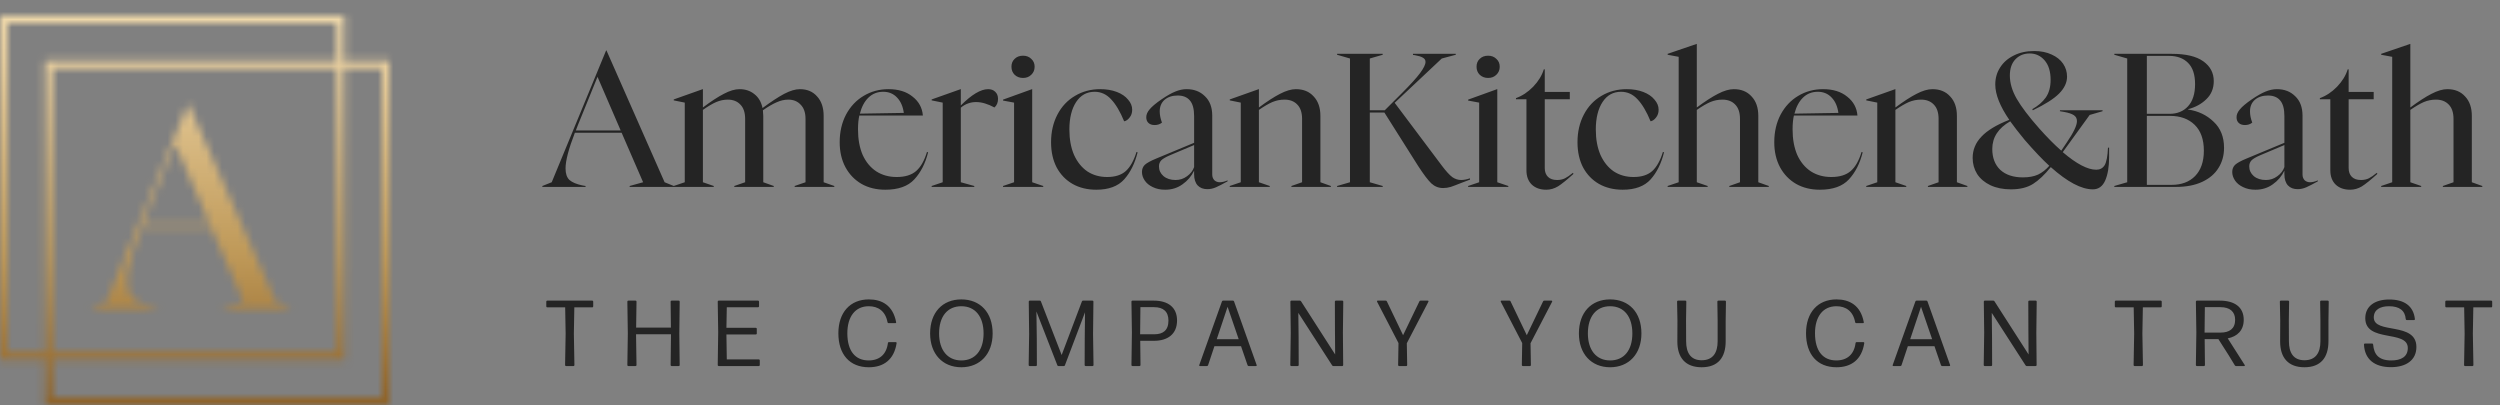 <svg width="321" height="52" viewBox="0 0 321 52" fill="none" xmlns="http://www.w3.org/2000/svg">
<rect x="0" y="0" width="321" height="52" fill="#808080" stroke="none"/>
<mask id="mask0_126_1579" style="mask-type:alpha" maskUnits="userSpaceOnUse" x="0" y="2" width="50" height="50">
<rect x="0.5" y="2.5" width="43.215" height="43.215" stroke="#1E1E1E"/>
<rect x="6.285" y="8.285" width="43.215" height="43.215" stroke="#1E1E1E"/>
<path d="M11.857 39.473L13.657 38.753L24.133 13.373H24.205L35.401 38.753L37.165 39.473V39.653H28.669V39.473L31.261 38.753L27.121 29.213H18.121C16.921 32.309 16.321 34.601 16.321 36.089C16.321 37.097 16.573 37.841 17.077 38.321C17.605 38.777 18.433 39.125 19.561 39.365L20.173 39.473V39.653H11.857V39.473ZM26.941 28.781L22.477 18.449L18.733 27.665L18.301 28.781H26.941Z" fill="#1E1E1E"/>
</mask>
<g mask="url(#mask0_126_1579)">
<rect x="-9" y="-10" width="74" height="73" fill="url(#paint0_linear_126_1579)"/>
</g>
<path d="M73.684 42.836L73.756 46.88C73.756 46.952 73.708 47 73.636 47H72.676C72.604 47 72.556 46.952 72.556 46.88L72.628 42.836L72.568 39.464H70.264C70.192 39.464 70.144 39.416 70.144 39.344V38.72C70.144 38.648 70.192 38.6 70.264 38.6H76.048C76.12 38.6 76.168 38.648 76.168 38.72V39.344C76.168 39.416 76.12 39.464 76.048 39.464H73.744L73.684 42.836ZM86.144 42.068L86.108 38.72C86.108 38.648 86.156 38.6 86.228 38.6H87.152C87.224 38.6 87.272 38.648 87.272 38.72L87.224 42.848L87.272 46.88C87.272 46.952 87.224 47 87.152 47H86.228C86.156 47 86.108 46.952 86.108 46.88L86.156 42.92H81.668L81.728 46.88C81.728 46.952 81.68 47 81.608 47H80.672C80.6 47 80.552 46.952 80.552 46.88L80.612 42.848L80.552 38.72C80.552 38.648 80.6 38.6 80.672 38.6H81.608C81.68 38.6 81.728 38.648 81.728 38.72L81.68 42.068H86.144ZM97.436 46.148C97.508 46.148 97.556 46.196 97.556 46.268V46.88C97.556 46.952 97.508 47 97.436 47H92.276C92.204 47 92.156 46.952 92.156 46.88L92.216 42.656L92.156 38.72C92.156 38.648 92.204 38.6 92.276 38.6H97.34C97.412 38.6 97.46 38.648 97.46 38.72V39.332C97.46 39.404 97.412 39.452 97.34 39.452H93.32L93.272 42.092H97.052C97.124 42.092 97.172 42.14 97.172 42.212V42.824C97.172 42.896 97.124 42.944 97.052 42.944H93.272L93.32 46.148H97.436ZM111.559 47.156C109.099 47.156 107.647 45.512 107.647 42.788C107.647 40.136 109.147 38.444 111.559 38.444C113.227 38.444 114.655 39.2 115.063 41.36C115.075 41.444 115.039 41.492 114.955 41.492H114.091C114.019 41.492 113.983 41.456 113.959 41.384C113.695 39.956 112.771 39.32 111.547 39.32C109.795 39.32 108.799 40.676 108.799 42.788C108.799 45.092 109.831 46.28 111.535 46.28C112.927 46.28 113.827 45.5 114.007 44.048C114.019 43.964 114.055 43.928 114.127 43.928H115.015C115.087 43.928 115.135 43.976 115.123 44.072C114.799 46.172 113.467 47.156 111.559 47.156ZM123.435 47.156C121.011 47.156 119.427 45.428 119.427 42.812C119.427 40.124 121.011 38.444 123.435 38.444C125.859 38.444 127.455 40.112 127.455 42.812C127.455 45.44 125.847 47.156 123.435 47.156ZM123.435 46.28C125.223 46.28 126.291 44.972 126.291 42.812C126.291 40.652 125.223 39.32 123.435 39.32C121.647 39.32 120.579 40.64 120.579 42.812C120.579 44.96 121.671 46.28 123.435 46.28ZM133.124 43.508L133.136 46.88C133.136 46.952 133.088 47 133.016 47H132.2C132.128 47 132.08 46.952 132.08 46.88L132.14 42.884L132.092 38.72C132.092 38.648 132.14 38.6 132.212 38.6H133.52C133.58 38.6 133.628 38.624 133.652 38.696L136.316 45.584L138.92 38.696C138.944 38.624 138.992 38.6 139.052 38.6H140.276C140.348 38.6 140.396 38.648 140.396 38.72L140.348 42.884L140.408 46.88C140.408 46.952 140.36 47 140.288 47H139.388C139.316 47 139.268 46.952 139.268 46.88L139.28 43.508L139.316 40.1L136.736 46.904C136.712 46.976 136.664 47 136.604 47H135.896C135.836 47 135.788 46.976 135.764 46.904L133.076 39.992L133.124 43.508ZM145.277 38.72C145.277 38.648 145.325 38.6 145.397 38.6H148.145C149.981 38.6 151.133 39.464 151.133 41.144C151.133 42.896 149.945 43.76 148.157 43.76H146.405L146.441 46.88C146.441 46.952 146.393 47 146.321 47H145.397C145.325 47 145.277 46.952 145.277 46.88L145.337 42.692L145.277 38.72ZM146.393 42.74V42.92H148.229C149.297 42.92 150.029 42.44 150.029 41.168C150.029 39.992 149.357 39.44 148.181 39.44H146.429L146.393 42.74ZM158.306 38.6C158.366 38.6 158.426 38.624 158.45 38.696L161.354 46.868C161.378 46.952 161.342 47 161.258 47H160.334C160.274 47 160.214 46.964 160.19 46.904L159.35 44.456H155.93L155.114 46.904C155.09 46.964 155.03 47 154.97 47H154.082C153.998 47 153.962 46.952 153.986 46.868L156.902 38.696C156.926 38.624 156.986 38.6 157.046 38.6H158.306ZM159.05 43.556L157.622 39.392L156.23 43.556H159.05ZM166.741 43.28L166.753 46.88C166.753 46.952 166.705 47 166.633 47H165.793C165.721 47 165.673 46.952 165.673 46.88L165.733 42.728L165.685 38.72C165.685 38.648 165.733 38.6 165.805 38.6H166.909C166.969 38.6 167.017 38.636 167.053 38.684L171.433 45.512L171.409 42.38L171.397 38.72C171.397 38.648 171.445 38.6 171.517 38.6H172.357C172.429 38.6 172.477 38.648 172.477 38.72L172.429 42.728L172.465 46.88C172.465 46.952 172.417 47 172.345 47H171.193C171.133 47 171.085 46.964 171.049 46.916L166.705 40.172L166.741 43.28ZM179.639 47C179.567 47 179.519 46.952 179.519 46.88L179.567 44.048L176.819 38.744C176.783 38.66 176.819 38.6 176.903 38.6H177.923C177.983 38.6 178.043 38.624 178.067 38.684L180.155 43.04L182.255 38.684C182.279 38.624 182.339 38.6 182.399 38.6H183.323C183.407 38.6 183.443 38.66 183.407 38.744L180.635 44.072L180.683 46.88C180.683 46.952 180.635 47 180.563 47H179.639ZM195.523 47C195.451 47 195.403 46.952 195.403 46.88L195.451 44.048L192.703 38.744C192.667 38.66 192.703 38.6 192.787 38.6H193.807C193.867 38.6 193.927 38.624 193.951 38.684L196.039 43.04L198.139 38.684C198.163 38.624 198.223 38.6 198.283 38.6H199.207C199.291 38.6 199.327 38.66 199.291 38.744L196.519 44.072L196.567 46.88C196.567 46.952 196.519 47 196.447 47H195.523ZM206.739 47.156C204.315 47.156 202.731 45.428 202.731 42.812C202.731 40.124 204.315 38.444 206.739 38.444C209.163 38.444 210.759 40.112 210.759 42.812C210.759 45.44 209.151 47.156 206.739 47.156ZM206.739 46.28C208.527 46.28 209.595 44.972 209.595 42.812C209.595 40.652 208.527 39.32 206.739 39.32C204.951 39.32 203.883 40.64 203.883 42.812C203.883 44.96 204.975 46.28 206.739 46.28ZM218.492 47.156C216.416 47.156 215.36 45.932 215.372 43.82L215.384 41.168L215.336 38.72C215.336 38.648 215.384 38.6 215.456 38.6H216.404C216.476 38.6 216.524 38.648 216.524 38.72L216.488 41.144L216.5 43.82C216.5 45.272 217.064 46.256 218.492 46.256C219.956 46.256 220.544 45.272 220.544 43.82V41.156L220.508 38.72C220.508 38.648 220.556 38.6 220.628 38.6H221.492C221.564 38.6 221.612 38.648 221.612 38.72L221.576 41.168V43.82C221.576 45.932 220.568 47.156 218.492 47.156ZM235.806 47.156C233.346 47.156 231.894 45.512 231.894 42.788C231.894 40.136 233.394 38.444 235.806 38.444C237.474 38.444 238.902 39.2 239.31 41.36C239.322 41.444 239.286 41.492 239.202 41.492H238.338C238.266 41.492 238.23 41.456 238.206 41.384C237.942 39.956 237.018 39.32 235.794 39.32C234.042 39.32 233.046 40.676 233.046 42.788C233.046 45.092 234.078 46.28 235.782 46.28C237.174 46.28 238.074 45.5 238.254 44.048C238.266 43.964 238.302 43.928 238.374 43.928H239.262C239.334 43.928 239.382 43.976 239.37 44.072C239.046 46.172 237.714 47.156 235.806 47.156ZM247.343 38.6C247.403 38.6 247.463 38.624 247.487 38.696L250.391 46.868C250.415 46.952 250.379 47 250.295 47H249.371C249.311 47 249.251 46.964 249.227 46.904L248.387 44.456H244.967L244.151 46.904C244.127 46.964 244.067 47 244.007 47H243.119C243.035 47 242.999 46.952 243.023 46.868L245.939 38.696C245.963 38.624 246.023 38.6 246.083 38.6H247.343ZM248.087 43.556L246.659 39.392L245.267 43.556H248.087ZM255.777 43.28L255.789 46.88C255.789 46.952 255.741 47 255.669 47H254.829C254.757 47 254.709 46.952 254.709 46.88L254.769 42.728L254.721 38.72C254.721 38.648 254.769 38.6 254.841 38.6H255.945C256.005 38.6 256.053 38.636 256.089 38.684L260.469 45.512L260.445 42.38L260.433 38.72C260.433 38.648 260.481 38.6 260.553 38.6H261.393C261.465 38.6 261.513 38.648 261.513 38.72L261.465 42.728L261.501 46.88C261.501 46.952 261.453 47 261.381 47H260.229C260.169 47 260.121 46.964 260.085 46.916L255.741 40.172L255.777 43.28ZM275.082 42.836L275.154 46.88C275.154 46.952 275.106 47 275.034 47H274.074C274.002 47 273.954 46.952 273.954 46.88L274.026 42.836L273.966 39.464H271.662C271.59 39.464 271.542 39.416 271.542 39.344V38.72C271.542 38.648 271.59 38.6 271.662 38.6H277.446C277.518 38.6 277.566 38.648 277.566 38.72V39.344C277.566 39.416 277.518 39.464 277.446 39.464H275.142L275.082 42.836ZM286.043 43.448L288.215 46.856C288.263 46.94 288.239 47 288.143 47H287.099C287.039 47 286.991 46.964 286.955 46.916L286.151 45.596L284.843 43.544H283.079L283.115 46.88C283.115 46.952 283.067 47 282.995 47H282.071C281.999 47 281.951 46.952 281.951 46.88L282.011 42.668L281.951 38.72C281.951 38.648 281.999 38.6 282.071 38.6H285.011C286.919 38.6 288.095 39.428 288.095 41.06C288.095 42.392 287.303 43.196 286.043 43.448ZM285.107 39.44H283.103L283.067 42.704H285.131C286.235 42.704 286.991 42.224 286.991 41.072C286.991 39.992 286.295 39.44 285.107 39.44ZM295.889 47.156C293.813 47.156 292.757 45.932 292.769 43.82L292.781 41.168L292.733 38.72C292.733 38.648 292.781 38.6 292.853 38.6H293.801C293.873 38.6 293.921 38.648 293.921 38.72L293.885 41.144L293.897 43.82C293.897 45.272 294.461 46.256 295.889 46.256C297.353 46.256 297.941 45.272 297.941 43.82V41.156L297.905 38.72C297.905 38.648 297.953 38.6 298.025 38.6H298.889C298.961 38.6 299.009 38.648 299.009 38.72L298.973 41.168V43.82C298.973 45.932 297.965 47.156 295.889 47.156ZM307.002 47.144C304.878 47.144 303.618 46.124 303.534 44.228C303.534 44.156 303.582 44.108 303.654 44.108H304.578C304.65 44.108 304.698 44.144 304.71 44.228C304.818 45.5 305.406 46.28 307.038 46.28C308.286 46.28 309.162 45.824 309.162 44.684C309.162 42.308 303.702 44.036 303.702 40.856C303.702 39.32 304.926 38.456 306.774 38.456C308.694 38.456 309.882 39.272 310.074 40.964C310.086 41.048 310.026 41.096 309.954 41.096H309.03C308.958 41.096 308.91 41.06 308.898 40.976C308.814 39.884 308.094 39.32 306.75 39.32C305.598 39.32 304.794 39.776 304.794 40.76C304.794 42.956 310.266 41.264 310.266 44.552C310.266 46.268 308.91 47.144 307.002 47.144ZM317.514 42.836L317.586 46.88C317.586 46.952 317.538 47 317.466 47H316.506C316.434 47 316.386 46.952 316.386 46.88L316.458 42.836L316.398 39.464H314.094C314.022 39.464 313.974 39.416 313.974 39.344V38.72C313.974 38.648 314.022 38.6 314.094 38.6H319.878C319.95 38.6 319.998 38.648 319.998 38.72V39.344C319.998 39.416 319.95 39.464 319.878 39.464H317.574L317.514 42.836Z" fill="#242424"/>
<path d="M69.64 23.88L70.84 23.4L77.824 6.48H77.872L85.336 23.4L86.512 23.88V24H80.848V23.88L82.576 23.4L79.816 17.04H73.816C73.016 19.104 72.616 20.632 72.616 21.624C72.616 22.296 72.784 22.792 73.12 23.112C73.472 23.416 74.024 23.648 74.776 23.808L75.184 23.88V24H69.64V23.88ZM79.696 16.752L76.72 9.864L74.224 16.008L73.936 16.752H79.696ZM86.508 23.88L87.924 23.4V13.176L86.508 12.888V12.768L90.228 11.448H90.252V13.8C91.292 13.016 92.188 12.432 92.94 12.048C93.692 11.648 94.364 11.448 94.956 11.448C95.708 11.448 96.348 11.664 96.876 12.096C97.404 12.512 97.748 13.104 97.908 13.872C99.012 13.056 99.94 12.448 100.692 12.048C101.46 11.648 102.132 11.448 102.708 11.448C103.636 11.448 104.372 11.76 104.916 12.384C105.476 12.992 105.756 13.824 105.756 14.88V23.4L107.124 23.88V24H102.036V23.88L103.428 23.4V15.264C103.428 14.464 103.22 13.856 102.804 13.44C102.404 13.008 101.876 12.792 101.22 12.792C100.724 12.792 100.228 12.904 99.732 13.128C99.236 13.336 98.644 13.68 97.956 14.16C97.988 14.448 98.004 14.688 98.004 14.88V23.4L99.348 23.88V24H94.284V23.88L95.676 23.4V15.264C95.676 14.448 95.468 13.832 95.052 13.416C94.652 13 94.116 12.792 93.444 12.792C92.948 12.792 92.452 12.896 91.956 13.104C91.476 13.312 90.908 13.648 90.252 14.112V23.4L91.644 23.88V24H86.508V23.88ZM113.672 24.36C112.52 24.36 111.504 24.112 110.624 23.616C109.744 23.104 109.056 22.392 108.56 21.48C108.064 20.552 107.816 19.48 107.816 18.264C107.816 16.936 108.088 15.752 108.632 14.712C109.192 13.672 109.944 12.872 110.888 12.312C111.848 11.736 112.912 11.448 114.08 11.448C115.36 11.448 116.392 11.768 117.176 12.408C117.976 13.032 118.416 13.84 118.496 14.832H110.336C110.224 15.328 110.168 15.92 110.168 16.608C110.168 17.872 110.368 18.968 110.768 19.896C111.184 20.808 111.768 21.512 112.52 22.008C113.272 22.488 114.144 22.728 115.136 22.728C116.208 22.728 117.04 22.472 117.632 21.96C118.224 21.448 118.688 20.632 119.024 19.512L119.168 19.56C118.816 20.984 118.224 22.144 117.392 23.04C116.576 23.92 115.336 24.36 113.672 24.36ZM116.048 14.496C115.936 13.664 115.648 13.008 115.184 12.528C114.72 12.032 114.128 11.784 113.408 11.784C112.656 11.784 112.024 12.032 111.512 12.528C111 13.024 110.632 13.712 110.408 14.592L116.048 14.496ZM119.626 23.88L121.042 23.4V13.176L119.626 12.888V12.768L123.346 11.448H123.37V13.536C124.762 12.144 125.93 11.448 126.874 11.448C127.258 11.448 127.562 11.56 127.786 11.784C128.026 12.008 128.146 12.312 128.146 12.696C128.146 13.16 127.994 13.528 127.69 13.8C126.826 13.336 126.042 13.104 125.338 13.104C124.602 13.104 123.946 13.344 123.37 13.824V23.4L125.098 23.88V24H119.626V23.88ZM128.79 23.88L130.206 23.4V13.176L128.79 12.912V12.792L132.51 11.448H132.534V23.4L133.95 23.88V24H128.79V23.88ZM131.358 10.008C130.926 10.008 130.566 9.872 130.278 9.6C130.006 9.328 129.87 8.984 129.87 8.568C129.87 8.152 130.006 7.816 130.278 7.56C130.55 7.288 130.91 7.152 131.358 7.152C131.79 7.152 132.142 7.288 132.414 7.56C132.702 7.816 132.846 8.152 132.846 8.568C132.846 8.984 132.702 9.328 132.414 9.6C132.142 9.872 131.79 10.008 131.358 10.008ZM140.765 24.36C139.613 24.36 138.597 24.112 137.717 23.616C136.853 23.12 136.173 22.416 135.677 21.504C135.197 20.576 134.957 19.496 134.957 18.264C134.957 16.936 135.229 15.752 135.773 14.712C136.317 13.672 137.069 12.872 138.029 12.312C138.989 11.736 140.069 11.448 141.269 11.448C142.069 11.448 142.781 11.568 143.405 11.808C144.029 12.048 144.509 12.376 144.845 12.792C145.197 13.192 145.373 13.624 145.373 14.088C145.373 14.488 145.261 14.824 145.037 15.096C144.829 15.368 144.597 15.528 144.341 15.576C143.829 14.328 143.269 13.384 142.661 12.744C142.069 12.104 141.365 11.784 140.549 11.784C139.541 11.784 138.749 12.224 138.173 13.104C137.597 13.984 137.309 15.16 137.309 16.632C137.309 17.88 137.509 18.968 137.909 19.896C138.325 20.808 138.893 21.512 139.613 22.008C140.349 22.488 141.197 22.728 142.157 22.728C143.181 22.728 143.981 22.472 144.557 21.96C145.133 21.432 145.589 20.616 145.925 19.512L146.069 19.56C145.717 20.984 145.141 22.144 144.341 23.04C143.541 23.92 142.349 24.36 140.765 24.36ZM149.604 24.36C148.996 24.36 148.468 24.248 148.02 24.024C147.572 23.816 147.228 23.536 146.988 23.184C146.748 22.832 146.628 22.464 146.628 22.08C146.628 21.712 146.748 21.408 146.988 21.168C147.244 20.928 147.74 20.656 148.476 20.352L153.324 18.336V14.904C153.324 13.976 153.14 13.304 152.772 12.888C152.42 12.472 151.9 12.264 151.212 12.264C150.524 12.264 149.964 12.448 149.532 12.816C149.116 13.184 148.908 13.68 148.908 14.304C148.908 14.752 149.004 15.232 149.196 15.744C148.94 15.952 148.628 16.056 148.26 16.056C147.924 16.056 147.66 15.968 147.468 15.792C147.276 15.616 147.18 15.368 147.18 15.048C147.18 14.712 147.324 14.376 147.612 14.04C147.9 13.688 148.404 13.264 149.124 12.768C149.828 12.288 150.42 11.952 150.9 11.76C151.396 11.552 151.884 11.448 152.364 11.448C153.324 11.448 154.108 11.752 154.716 12.36C155.34 12.952 155.652 13.784 155.652 14.856V22.416C155.652 22.704 155.74 22.944 155.916 23.136C156.108 23.312 156.34 23.4 156.612 23.4C156.916 23.4 157.252 23.32 157.62 23.16V23.28C156.996 23.632 156.5 23.888 156.132 24.048C155.764 24.208 155.396 24.288 155.028 24.288C154.5 24.288 154.084 24.128 153.78 23.808C153.476 23.472 153.324 22.992 153.324 22.368V21.912C152.988 22.616 152.492 23.2 151.836 23.664C151.196 24.128 150.452 24.36 149.604 24.36ZM148.812 21.36C148.812 21.856 149.004 22.272 149.388 22.608C149.788 22.944 150.308 23.112 150.948 23.112C151.492 23.112 151.98 22.952 152.412 22.632C152.86 22.312 153.164 21.92 153.324 21.456V18.624L150.252 19.92C149.692 20.16 149.308 20.384 149.1 20.592C148.908 20.8 148.812 21.056 148.812 21.36ZM157.899 23.88L159.315 23.4V13.176L157.899 12.888V12.768L161.619 11.448H161.643V13.8C162.699 13.016 163.603 12.432 164.355 12.048C165.123 11.648 165.803 11.448 166.395 11.448C167.355 11.448 168.115 11.76 168.675 12.384C169.251 12.992 169.539 13.824 169.539 14.88V23.4L170.883 23.88V24H165.819V23.88L167.187 23.4V15.264C167.187 14.448 166.979 13.832 166.563 13.416C166.163 13 165.619 12.792 164.931 12.792C164.387 12.792 163.867 12.896 163.371 13.104C162.891 13.312 162.315 13.648 161.643 14.112V23.4L163.035 23.88V24H157.899V23.88ZM185.291 24.144C184.715 24.144 184.211 23.944 183.779 23.544C183.347 23.128 182.779 22.376 182.075 21.288L177.755 14.448H175.883V23.4L177.539 23.88V24H171.683V23.88L173.339 23.4V7.512L171.683 7.032V6.912H177.539V7.032L175.883 7.512V14.16H177.803L180.035 11.928C181.107 10.856 181.875 10.008 182.339 9.384C182.803 8.76 183.035 8.28 183.035 7.944C183.035 7.704 182.915 7.52 182.675 7.392C182.451 7.264 182.107 7.16 181.643 7.08L181.427 7.056V6.912H186.923V7.032L185.123 7.512L179.075 13.2L185.147 21.288C185.691 22.008 186.139 22.496 186.491 22.752C186.843 22.992 187.219 23.112 187.619 23.112C187.939 23.112 188.315 23.04 188.747 22.896V23.064L187.667 23.472C187.075 23.712 186.611 23.888 186.275 24C185.955 24.096 185.627 24.144 185.291 24.144ZM188.508 23.88L189.924 23.4V13.176L188.508 12.912V12.792L192.228 11.448H192.252V23.4L193.668 23.88V24H188.508V23.88ZM191.076 10.008C190.644 10.008 190.284 9.872 189.996 9.6C189.724 9.328 189.588 8.984 189.588 8.568C189.588 8.152 189.724 7.816 189.996 7.56C190.268 7.288 190.628 7.152 191.076 7.152C191.508 7.152 191.86 7.288 192.132 7.56C192.42 7.816 192.564 8.152 192.564 8.568C192.564 8.984 192.42 9.328 192.132 9.6C191.86 9.872 191.508 10.008 191.076 10.008ZM198.539 24.36C197.771 24.36 197.155 24.144 196.691 23.712C196.227 23.264 195.995 22.648 195.995 21.864V12.744H194.651V12.6C195.451 12.312 196.187 11.824 196.859 11.136C197.531 10.432 197.987 9.688 198.227 8.904H198.347V11.808H201.563V12.744H198.347V21.576C198.347 22.056 198.483 22.432 198.755 22.704C199.027 22.976 199.419 23.112 199.931 23.112C200.315 23.112 200.651 23.04 200.939 22.896C201.227 22.752 201.563 22.52 201.947 22.2L202.043 22.32C201.195 23.088 200.531 23.624 200.051 23.928C199.571 24.216 199.067 24.36 198.539 24.36ZM208.358 24.36C207.206 24.36 206.19 24.112 205.31 23.616C204.446 23.12 203.766 22.416 203.27 21.504C202.79 20.576 202.55 19.496 202.55 18.264C202.55 16.936 202.822 15.752 203.366 14.712C203.91 13.672 204.662 12.872 205.622 12.312C206.582 11.736 207.662 11.448 208.862 11.448C209.662 11.448 210.374 11.568 210.998 11.808C211.622 12.048 212.102 12.376 212.438 12.792C212.79 13.192 212.966 13.624 212.966 14.088C212.966 14.488 212.854 14.824 212.63 15.096C212.422 15.368 212.19 15.528 211.934 15.576C211.422 14.328 210.862 13.384 210.254 12.744C209.662 12.104 208.958 11.784 208.142 11.784C207.134 11.784 206.342 12.224 205.766 13.104C205.19 13.984 204.902 15.16 204.902 16.632C204.902 17.88 205.102 18.968 205.502 19.896C205.918 20.808 206.486 21.512 207.206 22.008C207.942 22.488 208.79 22.728 209.75 22.728C210.774 22.728 211.574 22.472 212.15 21.96C212.726 21.432 213.182 20.616 213.518 19.512L213.662 19.56C213.31 20.984 212.734 22.144 211.934 23.04C211.134 23.92 209.942 24.36 208.358 24.36ZM214.126 23.88L215.542 23.4V7.296L214.126 7.032V6.912L217.846 5.64H217.87V13.8C218.926 13.016 219.83 12.432 220.582 12.048C221.35 11.648 222.03 11.448 222.622 11.448C223.582 11.448 224.342 11.76 224.902 12.384C225.478 12.992 225.766 13.824 225.766 14.88V23.4L227.11 23.88V24H222.046V23.88L223.414 23.4V15.264C223.414 14.448 223.206 13.832 222.79 13.416C222.39 13 221.846 12.792 221.158 12.792C220.614 12.792 220.094 12.896 219.598 13.104C219.118 13.312 218.542 13.648 217.87 14.112V23.4L219.262 23.88V24H214.126V23.88ZM233.672 24.36C232.52 24.36 231.504 24.112 230.624 23.616C229.744 23.104 229.056 22.392 228.56 21.48C228.064 20.552 227.816 19.48 227.816 18.264C227.816 16.936 228.088 15.752 228.632 14.712C229.192 13.672 229.944 12.872 230.888 12.312C231.848 11.736 232.912 11.448 234.08 11.448C235.36 11.448 236.392 11.768 237.176 12.408C237.976 13.032 238.416 13.84 238.496 14.832H230.336C230.224 15.328 230.168 15.92 230.168 16.608C230.168 17.872 230.368 18.968 230.768 19.896C231.184 20.808 231.768 21.512 232.52 22.008C233.272 22.488 234.144 22.728 235.136 22.728C236.208 22.728 237.04 22.472 237.632 21.96C238.224 21.448 238.688 20.632 239.024 19.512L239.168 19.56C238.816 20.984 238.224 22.144 237.392 23.04C236.576 23.92 235.336 24.36 233.672 24.36ZM236.048 14.496C235.936 13.664 235.648 13.008 235.184 12.528C234.72 12.032 234.128 11.784 233.408 11.784C232.656 11.784 232.024 12.032 231.512 12.528C231 13.024 230.632 13.712 230.408 14.592L236.048 14.496ZM239.626 23.88L241.042 23.4V13.176L239.626 12.888V12.768L243.346 11.448H243.37V13.8C244.426 13.016 245.33 12.432 246.082 12.048C246.85 11.648 247.53 11.448 248.122 11.448C249.082 11.448 249.842 11.76 250.402 12.384C250.978 12.992 251.266 13.824 251.266 14.88V23.4L252.61 23.88V24H247.546V23.88L248.914 23.4V15.264C248.914 14.448 248.706 13.832 248.29 13.416C247.89 13 247.346 12.792 246.658 12.792C246.114 12.792 245.594 12.896 245.098 13.104C244.618 13.312 244.042 13.648 243.37 14.112V23.4L244.762 23.88V24H239.626V23.88ZM268.721 24.312C267.249 24.312 265.449 23.36 263.321 21.456C262.537 22.432 261.777 23.152 261.041 23.616C260.305 24.08 259.361 24.312 258.209 24.312C257.201 24.312 256.321 24.136 255.569 23.784C254.833 23.432 254.265 22.952 253.865 22.344C253.481 21.72 253.289 21.032 253.289 20.28C253.289 19.24 253.665 18.328 254.417 17.544C255.169 16.744 256.361 16.024 257.993 15.384C256.793 13.64 256.193 12.128 256.193 10.848C256.193 10.032 256.401 9.304 256.817 8.664C257.233 8.008 257.817 7.496 258.569 7.128C259.321 6.744 260.193 6.552 261.185 6.552C262.049 6.552 262.801 6.704 263.441 7.008C264.081 7.296 264.569 7.688 264.905 8.184C265.241 8.68 265.409 9.232 265.409 9.84C265.409 10.608 265.065 11.336 264.377 12.024C263.705 12.696 262.585 13.408 261.017 14.16L260.945 14.016C261.681 13.6 262.257 13.104 262.673 12.528C263.089 11.936 263.297 11.176 263.297 10.248C263.297 9.176 263.041 8.344 262.529 7.752C262.017 7.16 261.377 6.864 260.609 6.864C259.873 6.864 259.265 7.112 258.785 7.608C258.305 8.104 258.065 8.8 258.065 9.696C258.065 10.672 258.361 11.672 258.953 12.696C259.545 13.72 260.505 14.984 261.833 16.488C262.873 17.656 263.817 18.608 264.665 19.344L265.361 18.312C266.241 17.032 266.681 16.112 266.681 15.552C266.681 15.216 266.545 14.96 266.273 14.784C266.001 14.608 265.593 14.472 265.049 14.376L264.497 14.28V14.16H269.969V14.28L268.313 14.76L264.857 19.536C266.617 21.04 268.049 21.792 269.153 21.792C269.633 21.792 269.993 21.6 270.233 21.216C270.473 20.816 270.617 20.064 270.665 18.96H270.809V20.184C270.809 21.416 270.641 22.416 270.305 23.184C269.969 23.936 269.441 24.312 268.721 24.312ZM255.809 19.128C255.809 20.264 256.153 21.16 256.841 21.816C257.545 22.456 258.513 22.776 259.745 22.776C260.513 22.776 261.161 22.656 261.689 22.416C262.217 22.16 262.697 21.784 263.129 21.288C262.265 20.504 261.209 19.392 259.961 17.952C259.209 17.04 258.593 16.248 258.113 15.576C256.577 16.456 255.809 17.64 255.809 19.128ZM271.479 23.88L273.135 23.4V7.512L271.479 7.032V6.912H278.871C280.663 6.912 282.007 7.232 282.903 7.872C283.799 8.512 284.247 9.36 284.247 10.416C284.247 11.36 283.927 12.136 283.287 12.744C282.663 13.352 281.887 13.776 280.959 14.016V14.064C282.255 14.256 283.343 14.776 284.223 15.624C285.119 16.456 285.567 17.576 285.567 18.984C285.567 19.96 285.327 20.824 284.847 21.576C284.383 22.328 283.687 22.92 282.759 23.352C281.831 23.784 280.711 24 279.399 24H271.479V23.88ZM278.823 23.736C280.103 23.736 281.111 23.36 281.847 22.608C282.599 21.84 282.975 20.752 282.975 19.344C282.975 17.904 282.583 16.8 281.799 16.032C281.015 15.264 279.959 14.88 278.631 14.88H275.655V23.736H278.823ZM278.559 14.616C279.551 14.616 280.343 14.296 280.935 13.656C281.543 13 281.847 12.048 281.847 10.8C281.847 9.568 281.543 8.656 280.935 8.064C280.343 7.472 279.535 7.176 278.511 7.176H275.655V14.616H278.559ZM289.596 24.36C288.988 24.36 288.46 24.248 288.012 24.024C287.564 23.816 287.22 23.536 286.98 23.184C286.74 22.832 286.62 22.464 286.62 22.08C286.62 21.712 286.74 21.408 286.98 21.168C287.236 20.928 287.732 20.656 288.468 20.352L293.316 18.336V14.904C293.316 13.976 293.132 13.304 292.764 12.888C292.412 12.472 291.892 12.264 291.204 12.264C290.516 12.264 289.956 12.448 289.524 12.816C289.108 13.184 288.9 13.68 288.9 14.304C288.9 14.752 288.996 15.232 289.188 15.744C288.932 15.952 288.62 16.056 288.252 16.056C287.916 16.056 287.652 15.968 287.46 15.792C287.268 15.616 287.172 15.368 287.172 15.048C287.172 14.712 287.316 14.376 287.604 14.04C287.892 13.688 288.396 13.264 289.116 12.768C289.82 12.288 290.412 11.952 290.892 11.76C291.388 11.552 291.876 11.448 292.356 11.448C293.316 11.448 294.1 11.752 294.708 12.36C295.332 12.952 295.644 13.784 295.644 14.856V22.416C295.644 22.704 295.732 22.944 295.908 23.136C296.1 23.312 296.332 23.4 296.604 23.4C296.908 23.4 297.244 23.32 297.612 23.16V23.28C296.988 23.632 296.492 23.888 296.124 24.048C295.756 24.208 295.388 24.288 295.02 24.288C294.492 24.288 294.076 24.128 293.772 23.808C293.468 23.472 293.316 22.992 293.316 22.368V21.912C292.98 22.616 292.484 23.2 291.828 23.664C291.188 24.128 290.444 24.36 289.596 24.36ZM288.804 21.36C288.804 21.856 288.996 22.272 289.38 22.608C289.78 22.944 290.3 23.112 290.94 23.112C291.484 23.112 291.972 22.952 292.404 22.632C292.852 22.312 293.156 21.92 293.316 21.456V18.624L290.244 19.92C289.684 20.16 289.3 20.384 289.092 20.592C288.9 20.8 288.804 21.056 288.804 21.36ZM301.758 24.36C300.99 24.36 300.374 24.144 299.91 23.712C299.446 23.264 299.214 22.648 299.214 21.864V12.744H297.87V12.6C298.67 12.312 299.406 11.824 300.078 11.136C300.75 10.432 301.206 9.688 301.446 8.904H301.566V11.808H304.782V12.744H301.566V21.576C301.566 22.056 301.702 22.432 301.974 22.704C302.246 22.976 302.638 23.112 303.15 23.112C303.534 23.112 303.87 23.04 304.158 22.896C304.446 22.752 304.782 22.52 305.166 22.2L305.262 22.32C304.414 23.088 303.75 23.624 303.27 23.928C302.79 24.216 302.286 24.36 301.758 24.36ZM305.743 23.88L307.159 23.4V7.296L305.743 7.032V6.912L309.463 5.64H309.487V13.8C310.543 13.016 311.447 12.432 312.199 12.048C312.967 11.648 313.647 11.448 314.239 11.448C315.199 11.448 315.959 11.76 316.519 12.384C317.095 12.992 317.383 13.824 317.383 14.88V23.4L318.727 23.88V24H313.663V23.88L315.031 23.4V15.264C315.031 14.448 314.823 13.832 314.407 13.416C314.007 13 313.463 12.792 312.775 12.792C312.231 12.792 311.711 12.896 311.215 13.104C310.735 13.312 310.159 13.648 309.487 14.112V23.4L310.879 23.88V24H305.743V23.88Z" fill="#242424"/>
<defs>
<linearGradient id="paint0_linear_126_1579" x1="28" y1="-10" x2="28" y2="63" gradientUnits="userSpaceOnUse">
<stop stop-color="#FAEBC2"/>
<stop offset="0.245" stop-color="#E9CF9E"/>
<stop offset="0.589" stop-color="#BE9857"/>
<stop offset="1" stop-color="#71420C"/>
</linearGradient>
</defs>
</svg>
